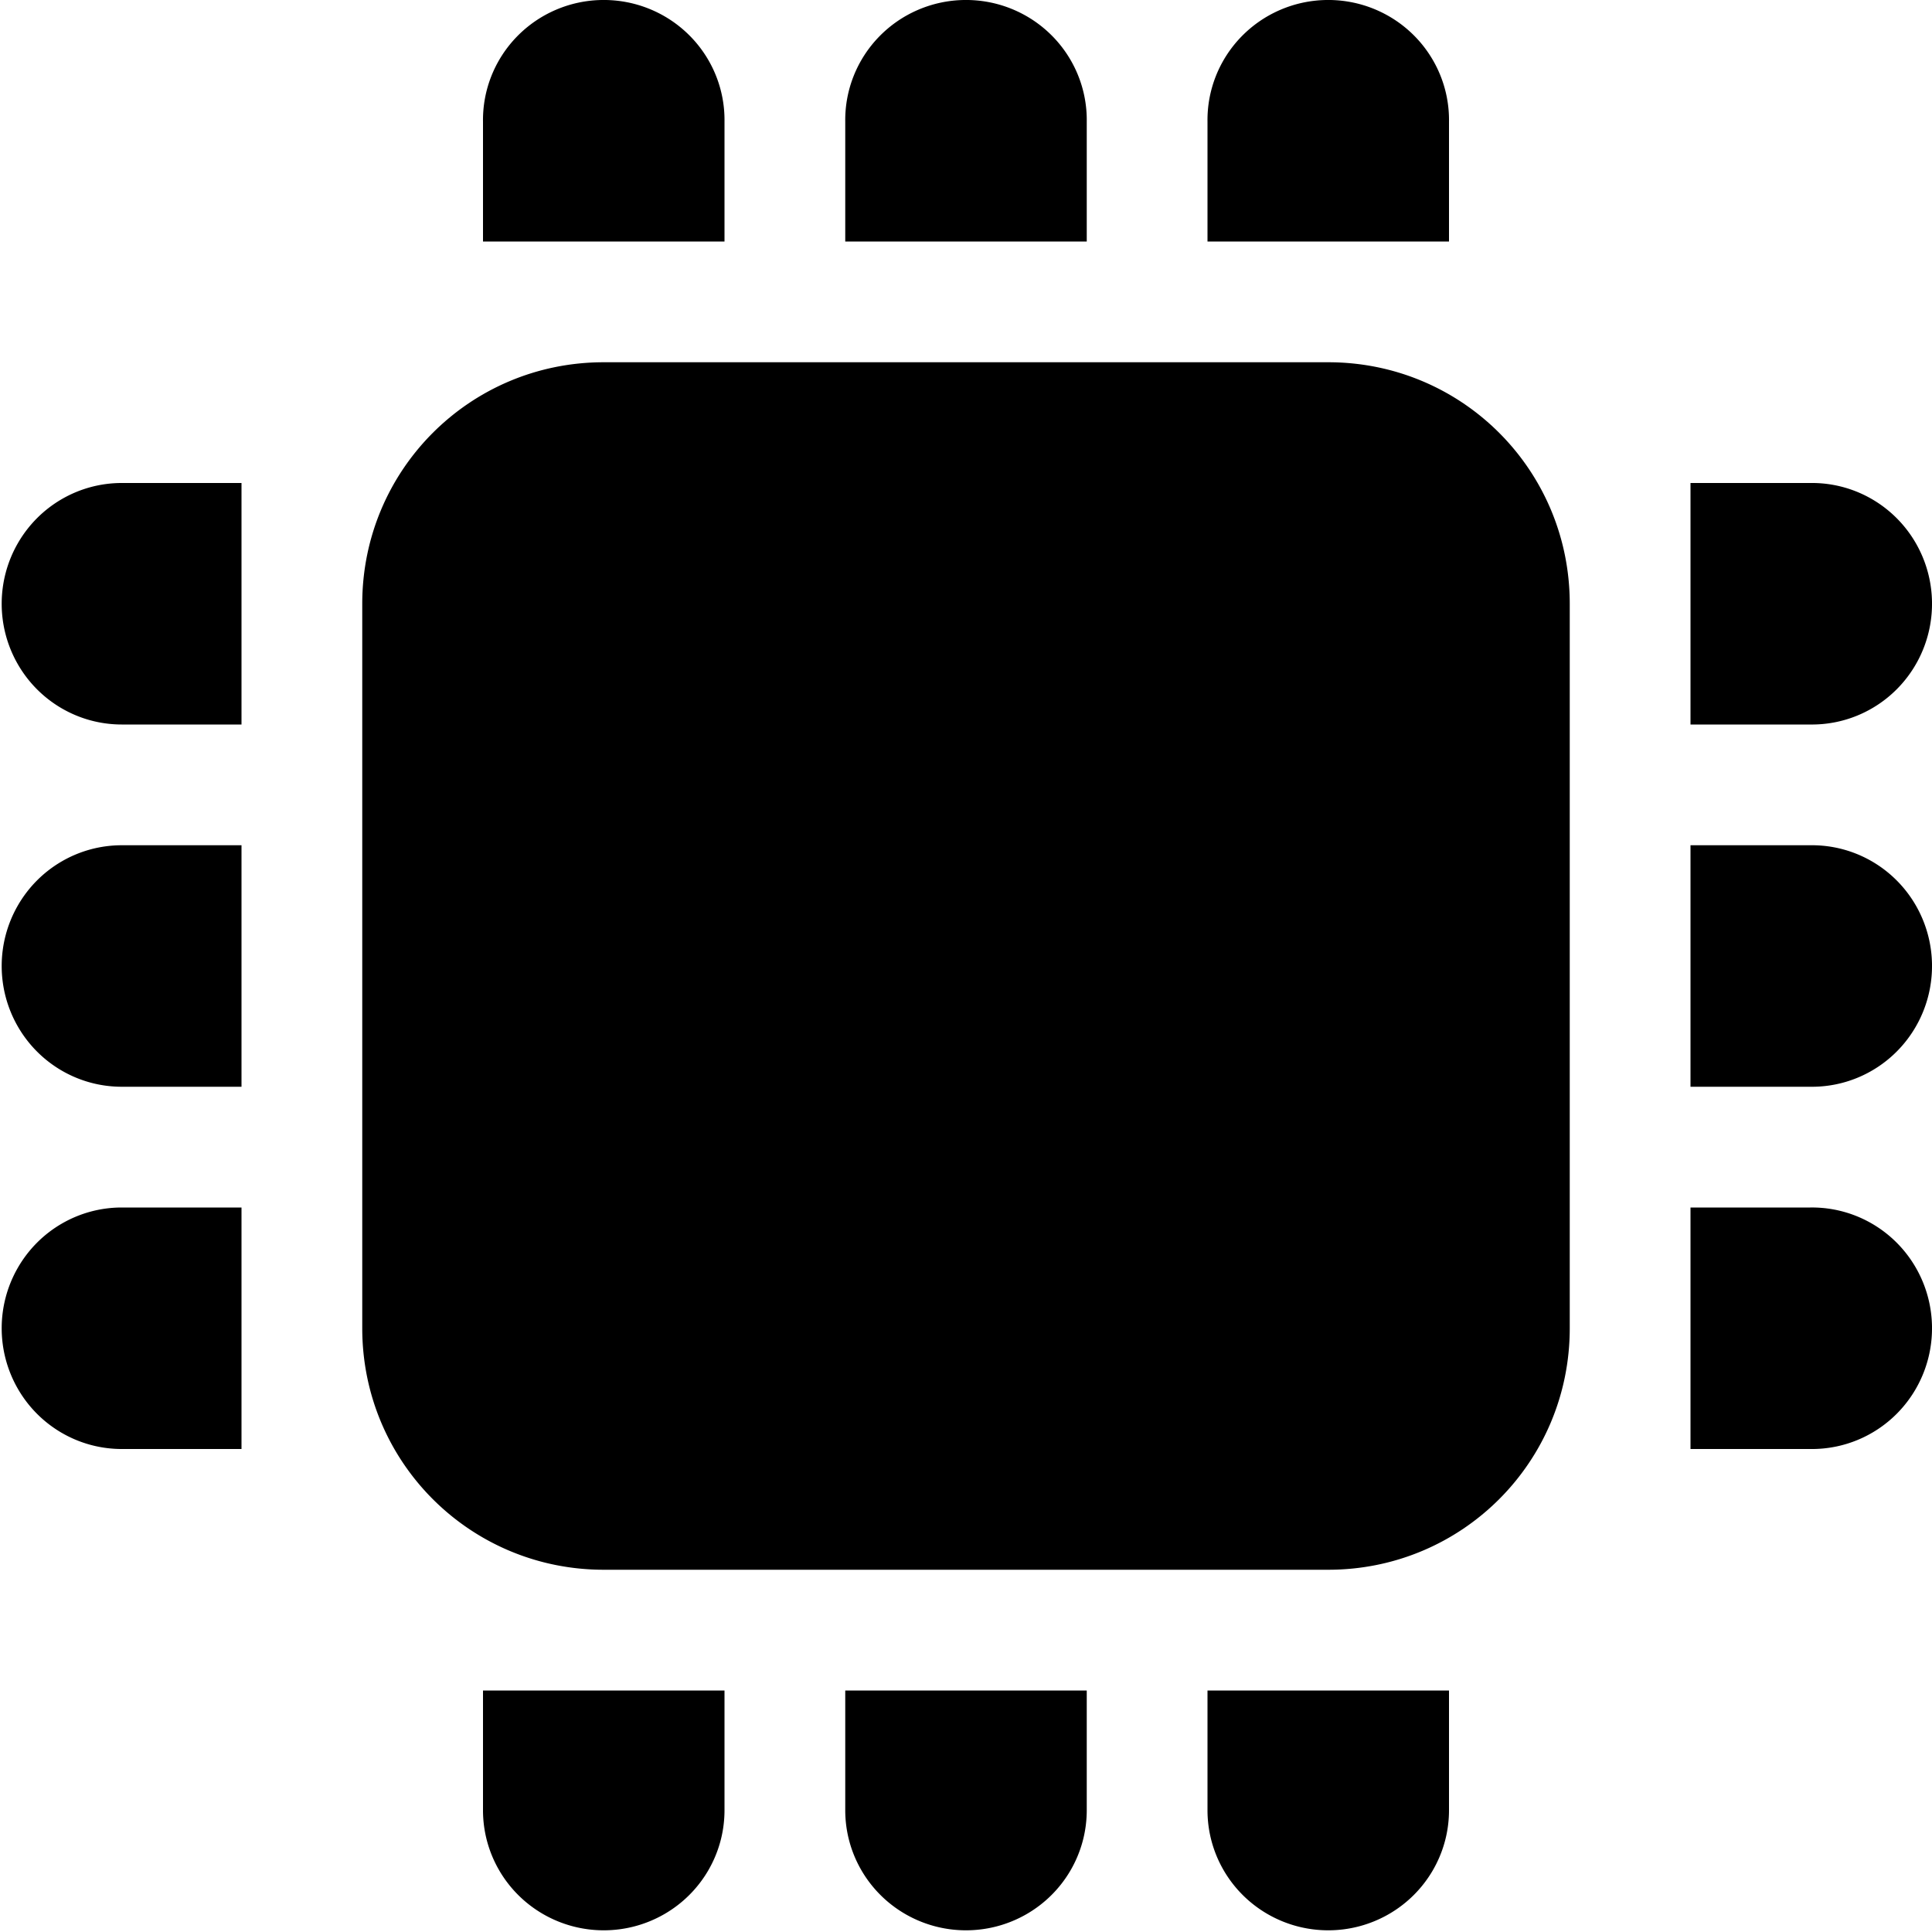 <?xml version="1.0" standalone="no"?>
<svg xmlns="http://www.w3.org/2000/svg" viewBox="0 0 16 16">
  <path d="M4.984 0A1 .994 0 0 0 4 1.008V2h2v-.992A1 .994 0 0 0 4.984 0zm3 0A1 .994 0 0 0 7 1.008V2h2v-.992A1 .994 0 0 0 7.984 0zm3 0A1 .994 0 0 0 10 1.008V2h2v-.992A1 .994 0 0 0 10.984 0zM5 3c-1.108 0-2 .892-2 2v6c0 1.108.892 2 2 2h6c1.108 0 2-.892 2-2V5c0-1.108-.892-2-2-2H5zM1.008 4a.994 1 0 1 0 0 2H2V4h-.992zM14 4v2h.992A.994 1 0 0 0 16 4.984.994 1 0 0 0 14.992 4H14zM1.008 7a.994 1 0 1 0 0 2H2V7h-.992zM14 7v2h.992A.994 1 0 0 0 16 7.984.994 1 0 0 0 14.992 7H14zM1.008 10a.994 1 0 1 0 0 2H2v-2h-.992zM14 10v2h.992A.994 1 0 0 0 16 10.984.994 1 0 0 0 14.992 10H14zM4 14v.992a1 .994 0 1 0 2 0V14H4zm3 0v.992a1 .994 0 1 0 2 0V14H7zm3 0v.992a1 .994 0 1 0 2 0V14h-2z"/>
</svg>